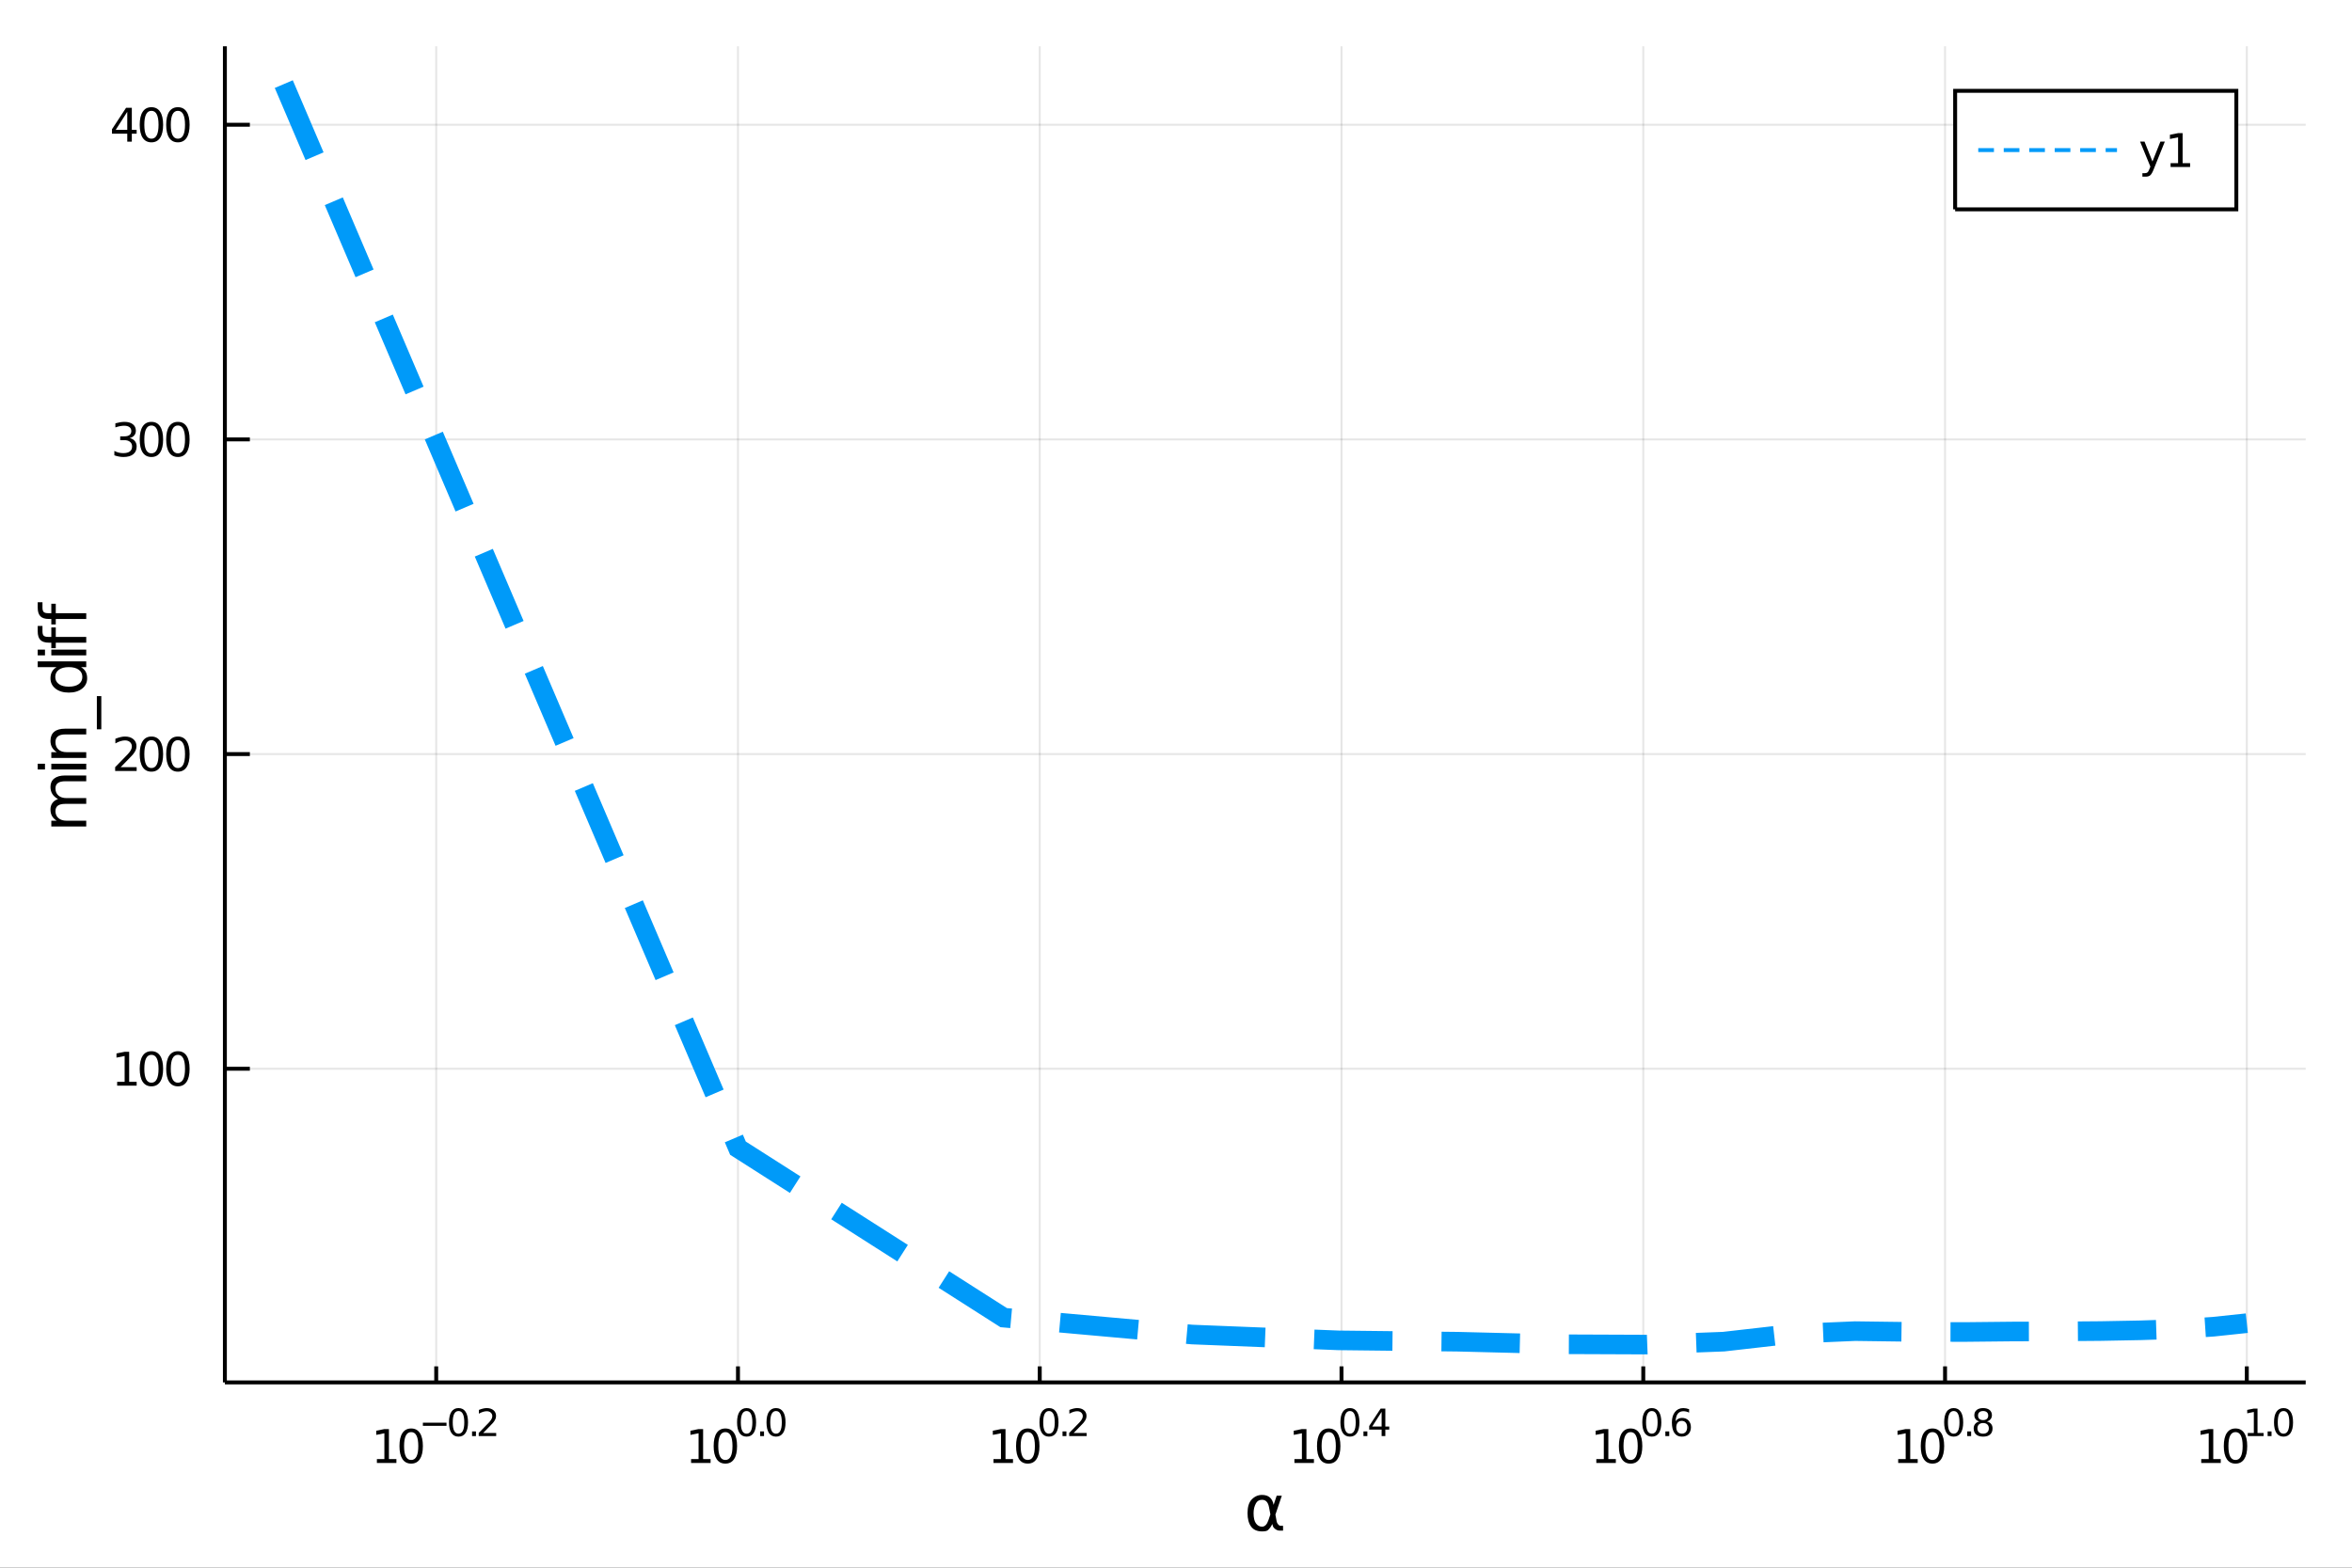 <?xml version="1.0" encoding="utf-8"?>
<svg xmlns="http://www.w3.org/2000/svg" xmlns:xlink="http://www.w3.org/1999/xlink" width="600" height="400" viewBox="0 0 2400 1600">
<rect x="0" y="0" width="2400" height="1600" fill="#333333" stroke="none"/>
<defs>
  <clipPath id="clip460">
    <rect x="0" y="0" width="2400" height="1600"/>
  </clipPath>
</defs>
<path clip-path="url(#clip460)" d="
M0 1600 L2400 1600 L2400 0 L0 0  Z
  " fill="#ffffff" fill-rule="evenodd" fill-opacity="1"/>
<defs>
  <clipPath id="clip461">
    <rect x="480" y="0" width="1681" height="1600"/>
  </clipPath>
</defs>
<path clip-path="url(#clip460)" d="
M229.473 1410.9 L2352.76 1410.9 L2352.76 47.244 L229.473 47.244  Z
  " fill="#ffffff" fill-rule="evenodd" fill-opacity="1"/>
<defs>
  <clipPath id="clip462">
    <rect x="229" y="47" width="2124" height="1365"/>
  </clipPath>
</defs>
<polyline clip-path="url(#clip462)" style="stroke:#000000; stroke-width:2; stroke-opacity:0.1; fill:none" points="
  445.114,1410.9 445.114,47.244 
  "/>
<polyline clip-path="url(#clip462)" style="stroke:#000000; stroke-width:2; stroke-opacity:0.1; fill:none" points="
  753.039,1410.9 753.039,47.244 
  "/>
<polyline clip-path="url(#clip462)" style="stroke:#000000; stroke-width:2; stroke-opacity:0.1; fill:none" points="
  1060.96,1410.9 1060.96,47.244 
  "/>
<polyline clip-path="url(#clip462)" style="stroke:#000000; stroke-width:2; stroke-opacity:0.1; fill:none" points="
  1368.89,1410.9 1368.89,47.244 
  "/>
<polyline clip-path="url(#clip462)" style="stroke:#000000; stroke-width:2; stroke-opacity:0.1; fill:none" points="
  1676.81,1410.9 1676.81,47.244 
  "/>
<polyline clip-path="url(#clip462)" style="stroke:#000000; stroke-width:2; stroke-opacity:0.1; fill:none" points="
  1984.74,1410.9 1984.74,47.244 
  "/>
<polyline clip-path="url(#clip462)" style="stroke:#000000; stroke-width:2; stroke-opacity:0.1; fill:none" points="
  2292.66,1410.9 2292.66,47.244 
  "/>
<polyline clip-path="url(#clip460)" style="stroke:#000000; stroke-width:4; stroke-opacity:1; fill:none" points="
  229.473,1410.9 2352.76,1410.9 
  "/>
<polyline clip-path="url(#clip460)" style="stroke:#000000; stroke-width:4; stroke-opacity:1; fill:none" points="
  445.114,1410.9 445.114,1394.53 
  "/>
<polyline clip-path="url(#clip460)" style="stroke:#000000; stroke-width:4; stroke-opacity:1; fill:none" points="
  753.039,1410.9 753.039,1394.53 
  "/>
<polyline clip-path="url(#clip460)" style="stroke:#000000; stroke-width:4; stroke-opacity:1; fill:none" points="
  1060.96,1410.9 1060.96,1394.53 
  "/>
<polyline clip-path="url(#clip460)" style="stroke:#000000; stroke-width:4; stroke-opacity:1; fill:none" points="
  1368.89,1410.9 1368.89,1394.53 
  "/>
<polyline clip-path="url(#clip460)" style="stroke:#000000; stroke-width:4; stroke-opacity:1; fill:none" points="
  1676.81,1410.9 1676.81,1394.53 
  "/>
<polyline clip-path="url(#clip460)" style="stroke:#000000; stroke-width:4; stroke-opacity:1; fill:none" points="
  1984.74,1410.9 1984.74,1394.53 
  "/>
<polyline clip-path="url(#clip460)" style="stroke:#000000; stroke-width:4; stroke-opacity:1; fill:none" points="
  2292.66,1410.9 2292.66,1394.53 
  "/>
<path clip-path="url(#clip460)" d="M 0 0 M384.59 1489.17 L392.229 1489.17 L392.229 1462.8 L383.918 1464.47 L383.918 1460.21 L392.182 1458.54 L396.858 1458.54 L396.858 1489.17 L404.497 1489.17 L404.497 1493.1 L384.59 1493.1 L384.59 1489.17 Z" fill="#000000" fill-rule="evenodd" fill-opacity="1" /><path clip-path="url(#clip460)" d="M 0 0 M419.566 1461.62 Q415.955 1461.62 414.127 1465.19 Q412.321 1468.73 412.321 1475.86 Q412.321 1482.97 414.127 1486.53 Q415.955 1490.07 419.566 1490.07 Q423.201 1490.07 425.006 1486.53 Q426.835 1482.97 426.835 1475.86 Q426.835 1468.73 425.006 1465.19 Q423.201 1461.62 419.566 1461.62 M419.566 1457.92 Q425.377 1457.92 428.432 1462.53 Q431.511 1467.11 431.511 1475.86 Q431.511 1484.59 428.432 1489.19 Q425.377 1493.78 419.566 1493.78 Q413.756 1493.78 410.678 1489.19 Q407.622 1484.59 407.622 1475.86 Q407.622 1467.11 410.678 1462.53 Q413.756 1457.92 419.566 1457.92 Z" fill="#000000" fill-rule="evenodd" fill-opacity="1" /><path clip-path="url(#clip460)" d="M 0 0 M431.511 1452.02 L455.622 1452.02 L455.622 1455.22 L431.511 1455.22 L431.511 1452.02 Z" fill="#000000" fill-rule="evenodd" fill-opacity="1" /><path clip-path="url(#clip460)" d="M 0 0 M467.866 1440.11 Q464.932 1440.11 463.446 1443.01 Q461.979 1445.89 461.979 1451.68 Q461.979 1457.46 463.446 1460.35 Q464.932 1463.23 467.866 1463.23 Q470.819 1463.23 472.286 1460.35 Q473.772 1457.46 473.772 1451.68 Q473.772 1445.89 472.286 1443.01 Q470.819 1440.11 467.866 1440.11 M467.866 1437.11 Q472.587 1437.11 475.07 1440.85 Q477.571 1444.57 477.571 1451.68 Q477.571 1458.77 475.07 1462.51 Q472.587 1466.24 467.866 1466.24 Q463.145 1466.24 460.644 1462.51 Q458.161 1458.77 458.161 1451.68 Q458.161 1444.57 460.644 1440.85 Q463.145 1437.11 467.866 1437.11 Z" fill="#000000" fill-rule="evenodd" fill-opacity="1" /><path clip-path="url(#clip460)" d="M 0 0 M481.69 1460.92 L485.658 1460.92 L485.658 1465.69 L481.69 1465.69 L481.69 1460.92 Z" fill="#000000" fill-rule="evenodd" fill-opacity="1" /><path clip-path="url(#clip460)" d="M 0 0 M493.05 1462.5 L506.309 1462.5 L506.309 1465.69 L488.48 1465.69 L488.48 1462.5 Q490.642 1460.26 494.366 1456.5 Q498.109 1452.72 499.068 1451.63 Q500.893 1449.58 501.607 1448.16 Q502.341 1446.74 502.341 1445.36 Q502.341 1443.12 500.761 1441.71 Q499.2 1440.3 496.68 1440.3 Q494.893 1440.3 492.899 1440.92 Q490.925 1441.54 488.668 1442.8 L488.668 1438.97 Q490.962 1438.05 492.956 1437.58 Q494.949 1437.11 496.604 1437.11 Q500.968 1437.11 503.563 1439.29 Q506.159 1441.47 506.159 1445.12 Q506.159 1446.85 505.501 1448.41 Q504.861 1449.95 503.15 1452.06 Q502.679 1452.6 500.159 1455.22 Q497.639 1457.81 493.05 1462.5 Z" fill="#000000" fill-rule="evenodd" fill-opacity="1" /><path clip-path="url(#clip460)" d="M 0 0 M705.191 1489.17 L712.83 1489.17 L712.83 1462.8 L704.52 1464.47 L704.52 1460.21 L712.784 1458.54 L717.459 1458.54 L717.459 1489.17 L725.098 1489.17 L725.098 1493.1 L705.191 1493.1 L705.191 1489.17 Z" fill="#000000" fill-rule="evenodd" fill-opacity="1" /><path clip-path="url(#clip460)" d="M 0 0 M740.168 1461.62 Q736.557 1461.62 734.728 1465.19 Q732.922 1468.73 732.922 1475.86 Q732.922 1482.97 734.728 1486.53 Q736.557 1490.07 740.168 1490.07 Q743.802 1490.07 745.607 1486.53 Q747.436 1482.97 747.436 1475.86 Q747.436 1468.73 745.607 1465.19 Q743.802 1461.62 740.168 1461.62 M740.168 1457.92 Q745.978 1457.92 749.033 1462.53 Q752.112 1467.11 752.112 1475.86 Q752.112 1484.59 749.033 1489.19 Q745.978 1493.78 740.168 1493.78 Q734.358 1493.78 731.279 1489.19 Q728.223 1484.59 728.223 1475.86 Q728.223 1467.11 731.279 1462.53 Q734.358 1457.92 740.168 1457.92 Z" fill="#000000" fill-rule="evenodd" fill-opacity="1" /><path clip-path="url(#clip460)" d="M 0 0 M761.817 1440.11 Q758.883 1440.11 757.397 1443.01 Q755.93 1445.89 755.93 1451.68 Q755.93 1457.46 757.397 1460.35 Q758.883 1463.23 761.817 1463.23 Q764.77 1463.23 766.237 1460.35 Q767.723 1457.46 767.723 1451.68 Q767.723 1445.89 766.237 1443.01 Q764.77 1440.11 761.817 1440.11 M761.817 1437.11 Q766.538 1437.11 769.02 1440.85 Q771.522 1444.57 771.522 1451.68 Q771.522 1458.77 769.02 1462.51 Q766.538 1466.24 761.817 1466.24 Q757.096 1466.24 754.595 1462.51 Q752.112 1458.77 752.112 1451.68 Q752.112 1444.57 754.595 1440.85 Q757.096 1437.11 761.817 1437.11 Z" fill="#000000" fill-rule="evenodd" fill-opacity="1" /><path clip-path="url(#clip460)" d="M 0 0 M775.641 1460.92 L779.609 1460.92 L779.609 1465.69 L775.641 1465.69 L775.641 1460.92 Z" fill="#000000" fill-rule="evenodd" fill-opacity="1" /><path clip-path="url(#clip460)" d="M 0 0 M791.853 1440.11 Q788.919 1440.11 787.433 1443.01 Q785.966 1445.89 785.966 1451.68 Q785.966 1457.46 787.433 1460.35 Q788.919 1463.23 791.853 1463.23 Q794.806 1463.23 796.273 1460.35 Q797.759 1457.46 797.759 1451.68 Q797.759 1445.89 796.273 1443.01 Q794.806 1440.11 791.853 1440.11 M791.853 1437.11 Q796.574 1437.11 799.056 1440.85 Q801.558 1444.57 801.558 1451.68 Q801.558 1458.77 799.056 1462.51 Q796.574 1466.24 791.853 1466.24 Q787.132 1466.24 784.631 1462.51 Q782.148 1458.77 782.148 1451.68 Q782.148 1444.57 784.631 1440.85 Q787.132 1437.11 791.853 1437.11 Z" fill="#000000" fill-rule="evenodd" fill-opacity="1" /><path clip-path="url(#clip460)" d="M 0 0 M1013.76 1489.17 L1021.4 1489.17 L1021.4 1462.8 L1013.09 1464.47 L1013.09 1460.21 L1021.36 1458.54 L1026.03 1458.54 L1026.03 1489.17 L1033.67 1489.17 L1033.67 1493.1 L1013.76 1493.1 L1013.76 1489.17 Z" fill="#000000" fill-rule="evenodd" fill-opacity="1" /><path clip-path="url(#clip460)" d="M 0 0 M1048.74 1461.62 Q1045.13 1461.62 1043.3 1465.19 Q1041.5 1468.73 1041.5 1475.86 Q1041.5 1482.97 1043.3 1486.53 Q1045.13 1490.07 1048.74 1490.07 Q1052.38 1490.07 1054.18 1486.53 Q1056.01 1482.97 1056.01 1475.86 Q1056.01 1468.73 1054.18 1465.19 Q1052.38 1461.62 1048.74 1461.62 M1048.74 1457.92 Q1054.55 1457.92 1057.61 1462.53 Q1060.69 1467.11 1060.69 1475.86 Q1060.69 1484.59 1057.61 1489.19 Q1054.55 1493.78 1048.74 1493.78 Q1042.93 1493.78 1039.85 1489.19 Q1036.8 1484.59 1036.8 1475.86 Q1036.8 1467.11 1039.85 1462.53 Q1042.93 1457.92 1048.74 1457.92 Z" fill="#000000" fill-rule="evenodd" fill-opacity="1" /><path clip-path="url(#clip460)" d="M 0 0 M1070.39 1440.11 Q1067.46 1440.11 1065.97 1443.01 Q1064.5 1445.89 1064.5 1451.68 Q1064.5 1457.46 1065.97 1460.35 Q1067.46 1463.23 1070.39 1463.23 Q1073.34 1463.23 1074.81 1460.35 Q1076.3 1457.46 1076.3 1451.68 Q1076.3 1445.89 1074.81 1443.01 Q1073.34 1440.11 1070.39 1440.11 M1070.39 1437.11 Q1075.11 1437.11 1077.59 1440.85 Q1080.1 1444.57 1080.1 1451.68 Q1080.1 1458.77 1077.59 1462.51 Q1075.11 1466.24 1070.39 1466.24 Q1065.67 1466.24 1063.17 1462.51 Q1060.69 1458.77 1060.69 1451.68 Q1060.69 1444.57 1063.17 1440.85 Q1065.67 1437.11 1070.39 1437.11 Z" fill="#000000" fill-rule="evenodd" fill-opacity="1" /><path clip-path="url(#clip460)" d="M 0 0 M1084.21 1460.92 L1088.18 1460.92 L1088.18 1465.69 L1084.21 1465.69 L1084.21 1460.92 Z" fill="#000000" fill-rule="evenodd" fill-opacity="1" /><path clip-path="url(#clip460)" d="M 0 0 M1095.57 1462.5 L1108.83 1462.5 L1108.83 1465.69 L1091 1465.69 L1091 1462.5 Q1093.17 1460.26 1096.89 1456.5 Q1100.63 1452.72 1101.59 1451.63 Q1103.42 1449.58 1104.13 1448.16 Q1104.87 1446.74 1104.87 1445.36 Q1104.87 1443.12 1103.29 1441.71 Q1101.72 1440.3 1099.2 1440.3 Q1097.42 1440.3 1095.42 1440.92 Q1093.45 1441.54 1091.19 1442.8 L1091.19 1438.97 Q1093.49 1438.05 1095.48 1437.58 Q1097.47 1437.11 1099.13 1437.11 Q1103.49 1437.11 1106.09 1439.29 Q1108.68 1441.47 1108.68 1445.12 Q1108.68 1446.85 1108.02 1448.41 Q1107.39 1449.95 1105.67 1452.06 Q1105.2 1452.6 1102.68 1455.22 Q1100.16 1457.81 1095.57 1462.5 Z" fill="#000000" fill-rule="evenodd" fill-opacity="1" /><path clip-path="url(#clip460)" d="M 0 0 M1320.84 1489.17 L1328.48 1489.17 L1328.48 1462.8 L1320.17 1464.47 L1320.17 1460.21 L1328.44 1458.54 L1333.11 1458.54 L1333.11 1489.17 L1340.75 1489.17 L1340.75 1493.1 L1320.84 1493.1 L1320.84 1489.17 Z" fill="#000000" fill-rule="evenodd" fill-opacity="1" /><path clip-path="url(#clip460)" d="M 0 0 M1355.82 1461.62 Q1352.21 1461.62 1350.38 1465.19 Q1348.57 1468.73 1348.57 1475.86 Q1348.57 1482.97 1350.38 1486.53 Q1352.21 1490.07 1355.82 1490.07 Q1359.45 1490.07 1361.26 1486.53 Q1363.09 1482.97 1363.09 1475.86 Q1363.09 1468.73 1361.26 1465.19 Q1359.45 1461.62 1355.82 1461.62 M1355.82 1457.92 Q1361.63 1457.92 1364.69 1462.53 Q1367.76 1467.11 1367.76 1475.86 Q1367.76 1484.59 1364.69 1489.19 Q1361.63 1493.78 1355.82 1493.78 Q1350.01 1493.78 1346.93 1489.19 Q1343.88 1484.59 1343.88 1475.86 Q1343.88 1467.11 1346.93 1462.53 Q1350.01 1457.92 1355.82 1457.92 Z" fill="#000000" fill-rule="evenodd" fill-opacity="1" /><path clip-path="url(#clip460)" d="M 0 0 M1377.47 1440.11 Q1374.54 1440.11 1373.05 1443.01 Q1371.58 1445.89 1371.58 1451.68 Q1371.58 1457.46 1373.05 1460.35 Q1374.54 1463.23 1377.47 1463.23 Q1380.42 1463.23 1381.89 1460.35 Q1383.37 1457.46 1383.37 1451.68 Q1383.37 1445.89 1381.89 1443.01 Q1380.42 1440.11 1377.47 1440.11 M1377.47 1437.11 Q1382.19 1437.11 1384.67 1440.85 Q1387.17 1444.57 1387.17 1451.68 Q1387.17 1458.77 1384.67 1462.51 Q1382.19 1466.24 1377.47 1466.24 Q1372.75 1466.24 1370.25 1462.51 Q1367.76 1458.77 1367.76 1451.68 Q1367.76 1444.57 1370.25 1440.85 Q1372.75 1437.11 1377.47 1437.11 Z" fill="#000000" fill-rule="evenodd" fill-opacity="1" /><path clip-path="url(#clip460)" d="M 0 0 M1391.29 1460.92 L1395.26 1460.92 L1395.26 1465.69 L1391.29 1465.69 L1391.29 1460.92 Z" fill="#000000" fill-rule="evenodd" fill-opacity="1" /><path clip-path="url(#clip460)" d="M 0 0 M1409.82 1440.92 L1400.23 1455.91 L1409.82 1455.91 L1409.82 1440.92 M1408.82 1437.61 L1413.6 1437.61 L1413.6 1455.91 L1417.6 1455.91 L1417.6 1459.07 L1413.6 1459.07 L1413.6 1465.69 L1409.82 1465.69 L1409.82 1459.07 L1397.14 1459.07 L1397.14 1455.41 L1408.82 1437.61 Z" fill="#000000" fill-rule="evenodd" fill-opacity="1" /><path clip-path="url(#clip460)" d="M 0 0 M1628.9 1489.17 L1636.54 1489.17 L1636.54 1462.8 L1628.23 1464.47 L1628.23 1460.21 L1636.49 1458.54 L1641.17 1458.54 L1641.17 1489.17 L1648.81 1489.17 L1648.81 1493.1 L1628.9 1493.1 L1628.9 1489.17 Z" fill="#000000" fill-rule="evenodd" fill-opacity="1" /><path clip-path="url(#clip460)" d="M 0 0 M1663.88 1461.62 Q1660.27 1461.62 1658.44 1465.19 Q1656.63 1468.73 1656.63 1475.86 Q1656.63 1482.97 1658.44 1486.53 Q1660.27 1490.07 1663.88 1490.07 Q1667.51 1490.07 1669.32 1486.53 Q1671.14 1482.97 1671.14 1475.86 Q1671.14 1468.73 1669.32 1465.19 Q1667.51 1461.62 1663.88 1461.62 M1663.88 1457.92 Q1669.69 1457.92 1672.74 1462.53 Q1675.82 1467.11 1675.82 1475.86 Q1675.82 1484.59 1672.74 1489.19 Q1669.69 1493.78 1663.88 1493.78 Q1658.07 1493.78 1654.99 1489.19 Q1651.93 1484.59 1651.93 1475.86 Q1651.93 1467.11 1654.99 1462.53 Q1658.07 1457.92 1663.88 1457.92 Z" fill="#000000" fill-rule="evenodd" fill-opacity="1" /><path clip-path="url(#clip460)" d="M 0 0 M1685.53 1440.11 Q1682.59 1440.11 1681.11 1443.01 Q1679.64 1445.89 1679.64 1451.68 Q1679.64 1457.46 1681.11 1460.35 Q1682.59 1463.23 1685.53 1463.23 Q1688.48 1463.23 1689.95 1460.35 Q1691.43 1457.46 1691.43 1451.68 Q1691.43 1445.89 1689.95 1443.01 Q1688.48 1440.11 1685.53 1440.11 M1685.53 1437.11 Q1690.25 1437.11 1692.73 1440.85 Q1695.23 1444.57 1695.23 1451.68 Q1695.23 1458.77 1692.73 1462.51 Q1690.25 1466.24 1685.53 1466.24 Q1680.8 1466.24 1678.3 1462.51 Q1675.82 1458.77 1675.82 1451.68 Q1675.82 1444.57 1678.3 1440.85 Q1680.8 1437.11 1685.53 1437.11 Z" fill="#000000" fill-rule="evenodd" fill-opacity="1" /><path clip-path="url(#clip460)" d="M 0 0 M1699.35 1460.92 L1703.32 1460.92 L1703.32 1465.69 L1699.35 1465.69 L1699.35 1460.92 Z" fill="#000000" fill-rule="evenodd" fill-opacity="1" /><path clip-path="url(#clip460)" d="M 0 0 M1716.03 1450.14 Q1713.47 1450.14 1711.97 1451.89 Q1710.48 1453.64 1710.48 1456.68 Q1710.48 1459.71 1711.97 1461.48 Q1713.47 1463.23 1716.03 1463.23 Q1718.59 1463.23 1720.08 1461.48 Q1721.58 1459.71 1721.58 1456.68 Q1721.58 1453.64 1720.08 1451.89 Q1718.59 1450.14 1716.03 1450.14 M1723.57 1438.23 L1723.57 1441.69 Q1722.14 1441.02 1720.68 1440.66 Q1719.23 1440.3 1717.8 1440.3 Q1714.04 1440.3 1712.04 1442.84 Q1710.07 1445.38 1709.79 1450.52 Q1710.9 1448.88 1712.57 1448.01 Q1714.25 1447.13 1716.26 1447.13 Q1720.49 1447.13 1722.93 1449.71 Q1725.4 1452.26 1725.4 1456.68 Q1725.4 1461.01 1722.84 1463.62 Q1720.28 1466.24 1716.03 1466.24 Q1711.16 1466.24 1708.58 1462.51 Q1706.01 1458.77 1706.01 1451.68 Q1706.01 1445.02 1709.17 1441.07 Q1712.33 1437.11 1717.65 1437.11 Q1719.08 1437.11 1720.53 1437.39 Q1721.99 1437.67 1723.57 1438.23 Z" fill="#000000" fill-rule="evenodd" fill-opacity="1" /><path clip-path="url(#clip460)" d="M 0 0 M1936.93 1489.17 L1944.57 1489.17 L1944.57 1462.8 L1936.26 1464.47 L1936.26 1460.21 L1944.52 1458.54 L1949.2 1458.54 L1949.2 1489.17 L1956.84 1489.17 L1956.84 1493.1 L1936.93 1493.1 L1936.93 1489.17 Z" fill="#000000" fill-rule="evenodd" fill-opacity="1" /><path clip-path="url(#clip460)" d="M 0 0 M1971.9 1461.62 Q1968.29 1461.62 1966.46 1465.19 Q1964.66 1468.73 1964.66 1475.86 Q1964.66 1482.97 1966.46 1486.53 Q1968.29 1490.07 1971.9 1490.07 Q1975.54 1490.07 1977.34 1486.53 Q1979.17 1482.97 1979.17 1475.86 Q1979.17 1468.73 1977.34 1465.19 Q1975.54 1461.62 1971.9 1461.62 M1971.9 1457.92 Q1977.71 1457.92 1980.77 1462.53 Q1983.85 1467.11 1983.85 1475.86 Q1983.85 1484.59 1980.77 1489.19 Q1977.71 1493.78 1971.9 1493.78 Q1966.09 1493.78 1963.02 1489.19 Q1959.96 1484.59 1959.96 1475.86 Q1959.96 1467.11 1963.02 1462.53 Q1966.09 1457.92 1971.9 1457.92 Z" fill="#000000" fill-rule="evenodd" fill-opacity="1" /><path clip-path="url(#clip460)" d="M 0 0 M1993.55 1440.11 Q1990.62 1440.11 1989.13 1443.01 Q1987.67 1445.89 1987.67 1451.68 Q1987.67 1457.46 1989.13 1460.35 Q1990.62 1463.23 1993.55 1463.23 Q1996.51 1463.23 1997.97 1460.35 Q1999.46 1457.46 1999.46 1451.68 Q1999.46 1445.89 1997.97 1443.01 Q1996.51 1440.11 1993.55 1440.11 M1993.55 1437.11 Q1998.27 1437.11 2000.76 1440.85 Q2003.26 1444.57 2003.26 1451.68 Q2003.26 1458.77 2000.76 1462.51 Q1998.27 1466.24 1993.55 1466.24 Q1988.83 1466.24 1986.33 1462.51 Q1983.85 1458.77 1983.85 1451.68 Q1983.85 1444.57 1986.33 1440.85 Q1988.83 1437.11 1993.55 1437.11 Z" fill="#000000" fill-rule="evenodd" fill-opacity="1" /><path clip-path="url(#clip460)" d="M 0 0 M2007.38 1460.92 L2011.35 1460.92 L2011.35 1465.69 L2007.38 1465.69 L2007.38 1460.92 Z" fill="#000000" fill-rule="evenodd" fill-opacity="1" /><path clip-path="url(#clip460)" d="M 0 0 M2023.59 1452.36 Q2020.88 1452.36 2019.32 1453.81 Q2017.78 1455.26 2017.78 1457.79 Q2017.78 1460.33 2019.32 1461.78 Q2020.88 1463.23 2023.59 1463.23 Q2026.3 1463.23 2027.86 1461.78 Q2029.42 1460.31 2029.42 1457.79 Q2029.42 1455.26 2027.86 1453.81 Q2026.32 1452.36 2023.59 1452.36 M2019.79 1450.74 Q2017.35 1450.14 2015.97 1448.47 Q2014.62 1446.79 2014.62 1444.38 Q2014.62 1441.02 2017.01 1439.06 Q2019.41 1437.11 2023.59 1437.11 Q2027.78 1437.11 2030.17 1439.06 Q2032.56 1441.02 2032.56 1444.38 Q2032.56 1446.79 2031.19 1448.47 Q2029.83 1450.14 2027.41 1450.74 Q2030.15 1451.38 2031.68 1453.24 Q2033.22 1455.1 2033.22 1457.79 Q2033.22 1461.88 2030.72 1464.06 Q2028.24 1466.24 2023.59 1466.24 Q2018.94 1466.24 2016.44 1464.06 Q2013.96 1461.88 2013.96 1457.79 Q2013.96 1455.1 2015.5 1453.24 Q2017.04 1451.38 2019.79 1450.74 M2018.4 1444.74 Q2018.4 1446.92 2019.75 1448.15 Q2021.13 1449.37 2023.59 1449.37 Q2026.03 1449.37 2027.41 1448.15 Q2028.8 1446.92 2028.8 1444.74 Q2028.8 1442.56 2027.41 1441.34 Q2026.03 1440.11 2023.59 1440.11 Q2021.13 1440.11 2019.75 1441.34 Q2018.4 1442.56 2018.4 1444.74 Z" fill="#000000" fill-rule="evenodd" fill-opacity="1" /><path clip-path="url(#clip460)" d="M 0 0 M2246.16 1489.17 L2253.8 1489.17 L2253.8 1462.8 L2245.49 1464.47 L2245.49 1460.21 L2253.75 1458.54 L2258.43 1458.54 L2258.43 1489.17 L2266.07 1489.17 L2266.07 1493.1 L2246.16 1493.1 L2246.16 1489.17 Z" fill="#000000" fill-rule="evenodd" fill-opacity="1" /><path clip-path="url(#clip460)" d="M 0 0 M2281.14 1461.62 Q2277.53 1461.62 2275.7 1465.19 Q2273.89 1468.73 2273.89 1475.86 Q2273.89 1482.97 2275.7 1486.53 Q2277.53 1490.07 2281.14 1490.07 Q2284.77 1490.07 2286.58 1486.53 Q2288.41 1482.97 2288.41 1475.86 Q2288.41 1468.73 2286.58 1465.19 Q2284.77 1461.62 2281.14 1461.62 M2281.14 1457.92 Q2286.95 1457.92 2290 1462.53 Q2293.08 1467.11 2293.08 1475.86 Q2293.08 1484.59 2290 1489.19 Q2286.95 1493.78 2281.14 1493.78 Q2275.33 1493.78 2272.25 1489.19 Q2269.19 1484.59 2269.19 1475.86 Q2269.19 1467.11 2272.25 1462.53 Q2275.33 1457.92 2281.14 1457.92 Z" fill="#000000" fill-rule="evenodd" fill-opacity="1" /><path clip-path="url(#clip460)" d="M 0 0 M2293.63 1462.5 L2299.83 1462.5 L2299.83 1441.07 L2293.08 1442.43 L2293.08 1438.97 L2299.8 1437.61 L2303.59 1437.61 L2303.59 1462.5 L2309.8 1462.5 L2309.8 1465.69 L2293.63 1465.69 L2293.63 1462.5 Z" fill="#000000" fill-rule="evenodd" fill-opacity="1" /><path clip-path="url(#clip460)" d="M 0 0 M2313.92 1460.92 L2317.89 1460.92 L2317.89 1465.69 L2313.92 1465.69 L2313.92 1460.92 Z" fill="#000000" fill-rule="evenodd" fill-opacity="1" /><path clip-path="url(#clip460)" d="M 0 0 M2330.13 1440.11 Q2327.2 1440.11 2325.71 1443.01 Q2324.25 1445.89 2324.25 1451.68 Q2324.25 1457.46 2325.71 1460.35 Q2327.2 1463.23 2330.13 1463.23 Q2333.09 1463.23 2334.55 1460.35 Q2336.04 1457.46 2336.04 1451.68 Q2336.04 1445.89 2334.55 1443.01 Q2333.09 1440.11 2330.13 1440.11 M2330.13 1437.11 Q2334.85 1437.11 2337.34 1440.85 Q2339.84 1444.57 2339.84 1451.68 Q2339.84 1458.77 2337.34 1462.51 Q2334.85 1466.24 2330.13 1466.24 Q2325.41 1466.24 2322.91 1462.51 Q2320.43 1458.77 2320.43 1451.68 Q2320.43 1444.57 2322.91 1440.85 Q2325.41 1437.11 2330.13 1437.11 Z" fill="#000000" fill-rule="evenodd" fill-opacity="1" /><path clip-path="url(#clip460)" d="M 0 0 M1296.32 1545.6 L1294.92 1538.25 Q1293.49 1530.71 1287.82 1530.71 Q1283.56 1530.71 1281.61 1534.21 Q1279.16 1538.6 1279.16 1544.39 Q1279.16 1551.4 1281.55 1554.74 Q1283.97 1558.14 1287.82 1558.14 Q1292.09 1558.14 1294.38 1551.36 L1296.32 1545.6 M1299.6 1535.86 L1302.75 1526.54 L1307.97 1526.54 L1301.44 1545.86 L1302.72 1552.83 Q1303 1554.39 1304.12 1555.69 Q1305.42 1557.22 1306.44 1557.22 L1309.24 1557.22 L1309.24 1562.19 L1305.74 1562.19 Q1302.75 1562.19 1300.07 1559.51 Q1298.77 1558.18 1298.23 1555.37 Q1296.76 1558.91 1293.77 1561.68 Q1292.37 1562.98 1287.82 1562.98 Q1280.34 1562.98 1276.71 1558.14 Q1272.99 1553.15 1272.99 1544.39 Q1272.99 1535.04 1277.03 1530.64 Q1281.52 1525.74 1287.82 1525.74 Q1297.72 1525.74 1299.6 1535.86 Z" fill="#000000" fill-rule="evenodd" fill-opacity="1" /><polyline clip-path="url(#clip462)" style="stroke:#000000; stroke-width:2; stroke-opacity:0.1; fill:none" points="
  229.473,1090.77 2352.76,1090.77 
  "/>
<polyline clip-path="url(#clip462)" style="stroke:#000000; stroke-width:2; stroke-opacity:0.1; fill:none" points="
  229.473,769.62 2352.76,769.62 
  "/>
<polyline clip-path="url(#clip462)" style="stroke:#000000; stroke-width:2; stroke-opacity:0.1; fill:none" points="
  229.473,448.467 2352.76,448.467 
  "/>
<polyline clip-path="url(#clip462)" style="stroke:#000000; stroke-width:2; stroke-opacity:0.1; fill:none" points="
  229.473,127.315 2352.76,127.315 
  "/>
<polyline clip-path="url(#clip460)" style="stroke:#000000; stroke-width:4; stroke-opacity:1; fill:none" points="
  229.473,1410.9 229.473,47.244 
  "/>
<polyline clip-path="url(#clip460)" style="stroke:#000000; stroke-width:4; stroke-opacity:1; fill:none" points="
  229.473,1090.77 254.952,1090.77 
  "/>
<polyline clip-path="url(#clip460)" style="stroke:#000000; stroke-width:4; stroke-opacity:1; fill:none" points="
  229.473,769.62 254.952,769.62 
  "/>
<polyline clip-path="url(#clip460)" style="stroke:#000000; stroke-width:4; stroke-opacity:1; fill:none" points="
  229.473,448.467 254.952,448.467 
  "/>
<polyline clip-path="url(#clip460)" style="stroke:#000000; stroke-width:4; stroke-opacity:1; fill:none" points="
  229.473,127.315 254.952,127.315 
  "/>
<path clip-path="url(#clip460)" d="M 0 0 M119.538 1104.12 L127.177 1104.12 L127.177 1077.75 L118.867 1079.42 L118.867 1075.16 L127.13 1073.49 L131.806 1073.49 L131.806 1104.12 L139.445 1104.12 L139.445 1108.05 L119.538 1108.05 L119.538 1104.12 Z" fill="#000000" fill-rule="evenodd" fill-opacity="1" /><path clip-path="url(#clip460)" d="M 0 0 M154.515 1076.57 Q150.903 1076.57 149.075 1080.14 Q147.269 1083.68 147.269 1090.81 Q147.269 1097.91 149.075 1101.48 Q150.903 1105.02 154.515 1105.02 Q158.149 1105.02 159.954 1101.48 Q161.783 1097.91 161.783 1090.81 Q161.783 1083.68 159.954 1080.14 Q158.149 1076.57 154.515 1076.57 M154.515 1072.87 Q160.325 1072.87 163.38 1077.47 Q166.459 1082.06 166.459 1090.81 Q166.459 1099.53 163.38 1104.14 Q160.325 1108.72 154.515 1108.72 Q148.704 1108.72 145.626 1104.14 Q142.57 1099.53 142.57 1090.81 Q142.57 1082.06 145.626 1077.47 Q148.704 1072.87 154.515 1072.87 Z" fill="#000000" fill-rule="evenodd" fill-opacity="1" /><path clip-path="url(#clip460)" d="M 0 0 M181.528 1076.57 Q177.917 1076.57 176.089 1080.14 Q174.283 1083.68 174.283 1090.81 Q174.283 1097.91 176.089 1101.48 Q177.917 1105.02 181.528 1105.02 Q185.163 1105.02 186.968 1101.48 Q188.797 1097.91 188.797 1090.81 Q188.797 1083.68 186.968 1080.14 Q185.163 1076.57 181.528 1076.57 M181.528 1072.87 Q187.338 1072.87 190.394 1077.47 Q193.473 1082.06 193.473 1090.81 Q193.473 1099.53 190.394 1104.14 Q187.338 1108.72 181.528 1108.72 Q175.718 1108.72 172.639 1104.14 Q169.584 1099.53 169.584 1090.81 Q169.584 1082.06 172.639 1077.47 Q175.718 1072.87 181.528 1072.87 Z" fill="#000000" fill-rule="evenodd" fill-opacity="1" /><path clip-path="url(#clip460)" d="M 0 0 M123.126 782.965 L139.445 782.965 L139.445 786.9 L117.501 786.9 L117.501 782.965 Q120.163 780.21 124.746 775.58 Q129.353 770.928 130.533 769.585 Q132.779 767.062 133.658 765.326 Q134.561 763.566 134.561 761.877 Q134.561 759.122 132.617 757.386 Q130.695 755.65 127.593 755.65 Q125.394 755.65 122.941 756.414 Q120.51 757.178 117.732 758.729 L117.732 754.006 Q120.556 752.872 123.01 752.293 Q125.464 751.715 127.501 751.715 Q132.871 751.715 136.066 754.4 Q139.26 757.085 139.26 761.576 Q139.26 763.705 138.45 765.627 Q137.663 767.525 135.556 770.117 Q134.978 770.789 131.876 774.006 Q128.774 777.201 123.126 782.965 Z" fill="#000000" fill-rule="evenodd" fill-opacity="1" /><path clip-path="url(#clip460)" d="M 0 0 M154.515 755.418 Q150.903 755.418 149.075 758.983 Q147.269 762.525 147.269 769.654 Q147.269 776.761 149.075 780.326 Q150.903 783.867 154.515 783.867 Q158.149 783.867 159.954 780.326 Q161.783 776.761 161.783 769.654 Q161.783 762.525 159.954 758.983 Q158.149 755.418 154.515 755.418 M154.515 751.715 Q160.325 751.715 163.38 756.321 Q166.459 760.904 166.459 769.654 Q166.459 778.381 163.38 782.988 Q160.325 787.571 154.515 787.571 Q148.704 787.571 145.626 782.988 Q142.57 778.381 142.57 769.654 Q142.57 760.904 145.626 756.321 Q148.704 751.715 154.515 751.715 Z" fill="#000000" fill-rule="evenodd" fill-opacity="1" /><path clip-path="url(#clip460)" d="M 0 0 M181.528 755.418 Q177.917 755.418 176.089 758.983 Q174.283 762.525 174.283 769.654 Q174.283 776.761 176.089 780.326 Q177.917 783.867 181.528 783.867 Q185.163 783.867 186.968 780.326 Q188.797 776.761 188.797 769.654 Q188.797 762.525 186.968 758.983 Q185.163 755.418 181.528 755.418 M181.528 751.715 Q187.338 751.715 190.394 756.321 Q193.473 760.904 193.473 769.654 Q193.473 778.381 190.394 782.988 Q187.338 787.571 181.528 787.571 Q175.718 787.571 172.639 782.988 Q169.584 778.381 169.584 769.654 Q169.584 760.904 172.639 756.321 Q175.718 751.715 181.528 751.715 Z" fill="#000000" fill-rule="evenodd" fill-opacity="1" /><path clip-path="url(#clip460)" d="M 0 0 M132.316 447.113 Q135.672 447.831 137.547 450.099 Q139.445 452.368 139.445 455.701 Q139.445 460.817 135.927 463.618 Q132.408 466.419 125.927 466.419 Q123.751 466.419 121.436 465.979 Q119.144 465.562 116.691 464.706 L116.691 460.192 Q118.635 461.326 120.95 461.905 Q123.265 462.483 125.788 462.483 Q130.186 462.483 132.478 460.747 Q134.792 459.011 134.792 455.701 Q134.792 452.646 132.64 450.933 Q130.51 449.196 126.691 449.196 L122.663 449.196 L122.663 445.354 L126.876 445.354 Q130.325 445.354 132.154 443.988 Q133.982 442.599 133.982 440.007 Q133.982 437.345 132.084 435.933 Q130.209 434.498 126.691 434.498 Q124.769 434.498 122.57 434.914 Q120.371 435.331 117.732 436.21 L117.732 432.044 Q120.394 431.303 122.709 430.933 Q125.047 430.562 127.107 430.562 Q132.431 430.562 135.533 432.993 Q138.635 435.4 138.635 439.521 Q138.635 442.391 136.992 444.382 Q135.348 446.349 132.316 447.113 Z" fill="#000000" fill-rule="evenodd" fill-opacity="1" /><path clip-path="url(#clip460)" d="M 0 0 M154.515 434.266 Q150.903 434.266 149.075 437.831 Q147.269 441.372 147.269 448.502 Q147.269 455.609 149.075 459.173 Q150.903 462.715 154.515 462.715 Q158.149 462.715 159.954 459.173 Q161.783 455.609 161.783 448.502 Q161.783 441.372 159.954 437.831 Q158.149 434.266 154.515 434.266 M154.515 430.562 Q160.325 430.562 163.38 435.169 Q166.459 439.752 166.459 448.502 Q166.459 457.229 163.38 461.835 Q160.325 466.419 154.515 466.419 Q148.704 466.419 145.626 461.835 Q142.57 457.229 142.57 448.502 Q142.57 439.752 145.626 435.169 Q148.704 430.562 154.515 430.562 Z" fill="#000000" fill-rule="evenodd" fill-opacity="1" /><path clip-path="url(#clip460)" d="M 0 0 M181.528 434.266 Q177.917 434.266 176.089 437.831 Q174.283 441.372 174.283 448.502 Q174.283 455.609 176.089 459.173 Q177.917 462.715 181.528 462.715 Q185.163 462.715 186.968 459.173 Q188.797 455.609 188.797 448.502 Q188.797 441.372 186.968 437.831 Q185.163 434.266 181.528 434.266 M181.528 430.562 Q187.338 430.562 190.394 435.169 Q193.473 439.752 193.473 448.502 Q193.473 457.229 190.394 461.835 Q187.338 466.419 181.528 466.419 Q175.718 466.419 172.639 461.835 Q169.584 457.229 169.584 448.502 Q169.584 439.752 172.639 435.169 Q175.718 430.562 181.528 430.562 Z" fill="#000000" fill-rule="evenodd" fill-opacity="1" /><path clip-path="url(#clip460)" d="M 0 0 M129.862 114.109 L118.056 132.558 L129.862 132.558 L129.862 114.109 M128.635 110.035 L134.515 110.035 L134.515 132.558 L139.445 132.558 L139.445 136.447 L134.515 136.447 L134.515 144.595 L129.862 144.595 L129.862 136.447 L114.26 136.447 L114.26 131.933 L128.635 110.035 Z" fill="#000000" fill-rule="evenodd" fill-opacity="1" /><path clip-path="url(#clip460)" d="M 0 0 M154.515 113.114 Q150.903 113.114 149.075 116.678 Q147.269 120.22 147.269 127.35 Q147.269 134.456 149.075 138.021 Q150.903 141.563 154.515 141.563 Q158.149 141.563 159.954 138.021 Q161.783 134.456 161.783 127.35 Q161.783 120.22 159.954 116.678 Q158.149 113.114 154.515 113.114 M154.515 109.41 Q160.325 109.41 163.38 114.016 Q166.459 118.6 166.459 127.35 Q166.459 136.077 163.38 140.683 Q160.325 145.266 154.515 145.266 Q148.704 145.266 145.626 140.683 Q142.57 136.077 142.57 127.35 Q142.57 118.6 145.626 114.016 Q148.704 109.41 154.515 109.41 Z" fill="#000000" fill-rule="evenodd" fill-opacity="1" /><path clip-path="url(#clip460)" d="M 0 0 M181.528 113.114 Q177.917 113.114 176.089 116.678 Q174.283 120.22 174.283 127.35 Q174.283 134.456 176.089 138.021 Q177.917 141.563 181.528 141.563 Q185.163 141.563 186.968 138.021 Q188.797 134.456 188.797 127.35 Q188.797 120.22 186.968 116.678 Q185.163 113.114 181.528 113.114 M181.528 109.41 Q187.338 109.41 190.394 114.016 Q193.473 118.6 193.473 127.35 Q193.473 136.077 190.394 140.683 Q187.338 145.266 181.528 145.266 Q175.718 145.266 172.639 140.683 Q169.584 136.077 169.584 127.35 Q169.584 118.6 172.639 114.016 Q175.718 109.41 181.528 109.41 Z" fill="#000000" fill-rule="evenodd" fill-opacity="1" /><path clip-path="url(#clip460)" d="M 0 0 M59.199 815.533 Q55.253 813.336 53.375 810.281 Q51.497 807.225 51.497 803.088 Q51.497 797.518 55.412 794.494 Q59.295 791.47 66.488 791.47 L88.004 791.47 L88.004 797.358 L66.679 797.358 Q61.555 797.358 59.072 799.173 Q56.589 800.987 56.589 804.711 Q56.589 809.262 59.613 811.904 Q62.637 814.546 67.857 814.546 L88.004 814.546 L88.004 820.434 L66.679 820.434 Q61.523 820.434 59.072 822.248 Q56.589 824.063 56.589 827.85 Q56.589 832.338 59.645 834.98 Q62.669 837.622 67.857 837.622 L88.004 837.622 L88.004 843.51 L52.356 843.51 L52.356 837.622 L57.894 837.622 Q54.616 835.616 53.056 832.815 Q51.497 830.015 51.497 826.163 Q51.497 822.28 53.47 819.575 Q55.444 816.838 59.199 815.533 Z" fill="#000000" fill-rule="evenodd" fill-opacity="1" /><path clip-path="url(#clip460)" d="M 0 0 M52.356 785.327 L52.356 779.471 L88.004 779.471 L88.004 785.327 L52.356 785.327 M38.479 785.327 L38.479 779.471 L45.895 779.471 L45.895 785.327 L38.479 785.327 Z" fill="#000000" fill-rule="evenodd" fill-opacity="1" /><path clip-path="url(#clip460)" d="M 0 0 M66.488 743.696 L88.004 743.696 L88.004 749.552 L66.679 749.552 Q61.618 749.552 59.104 751.525 Q56.589 753.499 56.589 757.446 Q56.589 762.188 59.613 764.925 Q62.637 767.662 67.857 767.662 L88.004 767.662 L88.004 773.551 L52.356 773.551 L52.356 767.662 L57.894 767.662 Q54.68 765.562 53.088 762.729 Q51.497 759.864 51.497 756.141 Q51.497 749.998 55.316 746.847 Q59.104 743.696 66.488 743.696 Z" fill="#000000" fill-rule="evenodd" fill-opacity="1" /><path clip-path="url(#clip460)" d="M 0 0 M98.826 710.467 L103.377 710.467 L103.377 744.332 L98.826 744.332 L98.826 710.467 Z" fill="#000000" fill-rule="evenodd" fill-opacity="1" /><path clip-path="url(#clip460)" d="M 0 0 M57.767 680.866 L38.479 680.866 L38.479 675.01 L88.004 675.01 L88.004 680.866 L82.657 680.866 Q85.84 682.712 87.399 685.545 Q88.927 688.346 88.927 692.292 Q88.927 698.754 83.771 702.828 Q78.615 706.87 70.212 706.87 Q61.809 706.87 56.653 702.828 Q51.497 698.754 51.497 692.292 Q51.497 688.346 53.056 685.545 Q54.584 682.712 57.767 680.866 M70.212 700.823 Q76.673 700.823 80.365 698.181 Q84.026 695.507 84.026 690.86 Q84.026 686.213 80.365 683.54 Q76.673 680.866 70.212 680.866 Q63.751 680.866 60.09 683.54 Q56.398 686.213 56.398 690.86 Q56.398 695.507 60.09 698.181 Q63.751 700.823 70.212 700.823 Z" fill="#000000" fill-rule="evenodd" fill-opacity="1" /><path clip-path="url(#clip460)" d="M 0 0 M52.356 668.867 L52.356 663.01 L88.004 663.01 L88.004 668.867 L52.356 668.867 M38.479 668.867 L38.479 663.01 L45.895 663.01 L45.895 668.867 L38.479 668.867 Z" fill="#000000" fill-rule="evenodd" fill-opacity="1" /><path clip-path="url(#clip460)" d="M 0 0 M38.479 638.821 L43.349 638.821 L43.349 644.422 Q43.349 647.573 44.622 648.815 Q45.895 650.024 49.205 650.024 L52.356 650.024 L52.356 640.38 L56.908 640.38 L56.908 650.024 L88.004 650.024 L88.004 655.912 L56.908 655.912 L56.908 661.514 L52.356 661.514 L52.356 655.912 L49.874 655.912 Q43.922 655.912 41.216 653.143 Q38.479 650.374 38.479 644.359 L38.479 638.821 Z" fill="#000000" fill-rule="evenodd" fill-opacity="1" /><path clip-path="url(#clip460)" d="M 0 0 M38.479 614.631 L43.349 614.631 L43.349 620.233 Q43.349 623.384 44.622 624.625 Q45.895 625.835 49.205 625.835 L52.356 625.835 L52.356 616.19 L56.908 616.19 L56.908 625.835 L88.004 625.835 L88.004 631.723 L56.908 631.723 L56.908 637.325 L52.356 637.325 L52.356 631.723 L49.874 631.723 Q43.922 631.723 41.216 628.954 Q38.479 626.185 38.479 620.169 L38.479 614.631 Z" fill="#000000" fill-rule="evenodd" fill-opacity="1" /><polyline clip-path="url(#clip462)" style="stroke:#009af9; stroke-width:20; stroke-opacity:1; fill:none" stroke-dasharray="80, 50" points="
  289.566,85.838 753.039,1171.84 1024.15,1344.8 1216.51,1362.05 1365.72,1367.98 1487.63,1369.36 1590.7,1371.94 1679.98,1372.3 1758.74,1369.31 1829.19,1361.31 
  1892.92,1358.57 1951.1,1359.35 2004.62,1359.47 2054.17,1358.95 2100.3,1358.84 2143.46,1358.49 2183.99,1357.73 2222.21,1356.47 2258.37,1354.08 2292.66,1350.45 
  
  "/>
<path clip-path="url(#clip460)" d="
M1995.04 213.659 L2281.98 213.659 L2281.98 92.699 L1995.04 92.699  Z
  " fill="#ffffff" fill-rule="evenodd" fill-opacity="1"/>
<polyline clip-path="url(#clip460)" style="stroke:#000000; stroke-width:4; stroke-opacity:1; fill:none" points="
  1995.04,213.659 2281.98,213.659 2281.98,92.699 1995.04,92.699 1995.04,213.659 
  "/>
<polyline clip-path="url(#clip460)" style="stroke:#009af9; stroke-width:4; stroke-opacity:1; fill:none" stroke-dasharray="16, 10" points="
  2018.63,153.179 2160.19,153.179 
  "/>
<path clip-path="url(#clip460)" d="M 0 0 M2197.62 172.867 Q2195.81 177.496 2194.1 178.908 Q2192.39 180.32 2189.52 180.32 L2186.12 180.32 L2186.12 176.755 L2188.62 176.755 Q2190.37 176.755 2191.35 175.922 Q2192.32 175.089 2193.5 171.987 L2194.26 170.043 L2183.78 144.533 L2188.29 144.533 L2196.39 164.811 L2204.49 144.533 L2209.01 144.533 L2197.62 172.867 Z" fill="#000000" fill-rule="evenodd" fill-opacity="1" /><path clip-path="url(#clip460)" d="M 0 0 M2214.89 166.524 L2222.53 166.524 L2222.53 140.158 L2214.22 141.825 L2214.22 137.566 L2222.48 135.899 L2227.16 135.899 L2227.16 166.524 L2234.8 166.524 L2234.8 170.459 L2214.89 170.459 L2214.89 166.524 Z" fill="#000000" fill-rule="evenodd" fill-opacity="1" /></svg>
